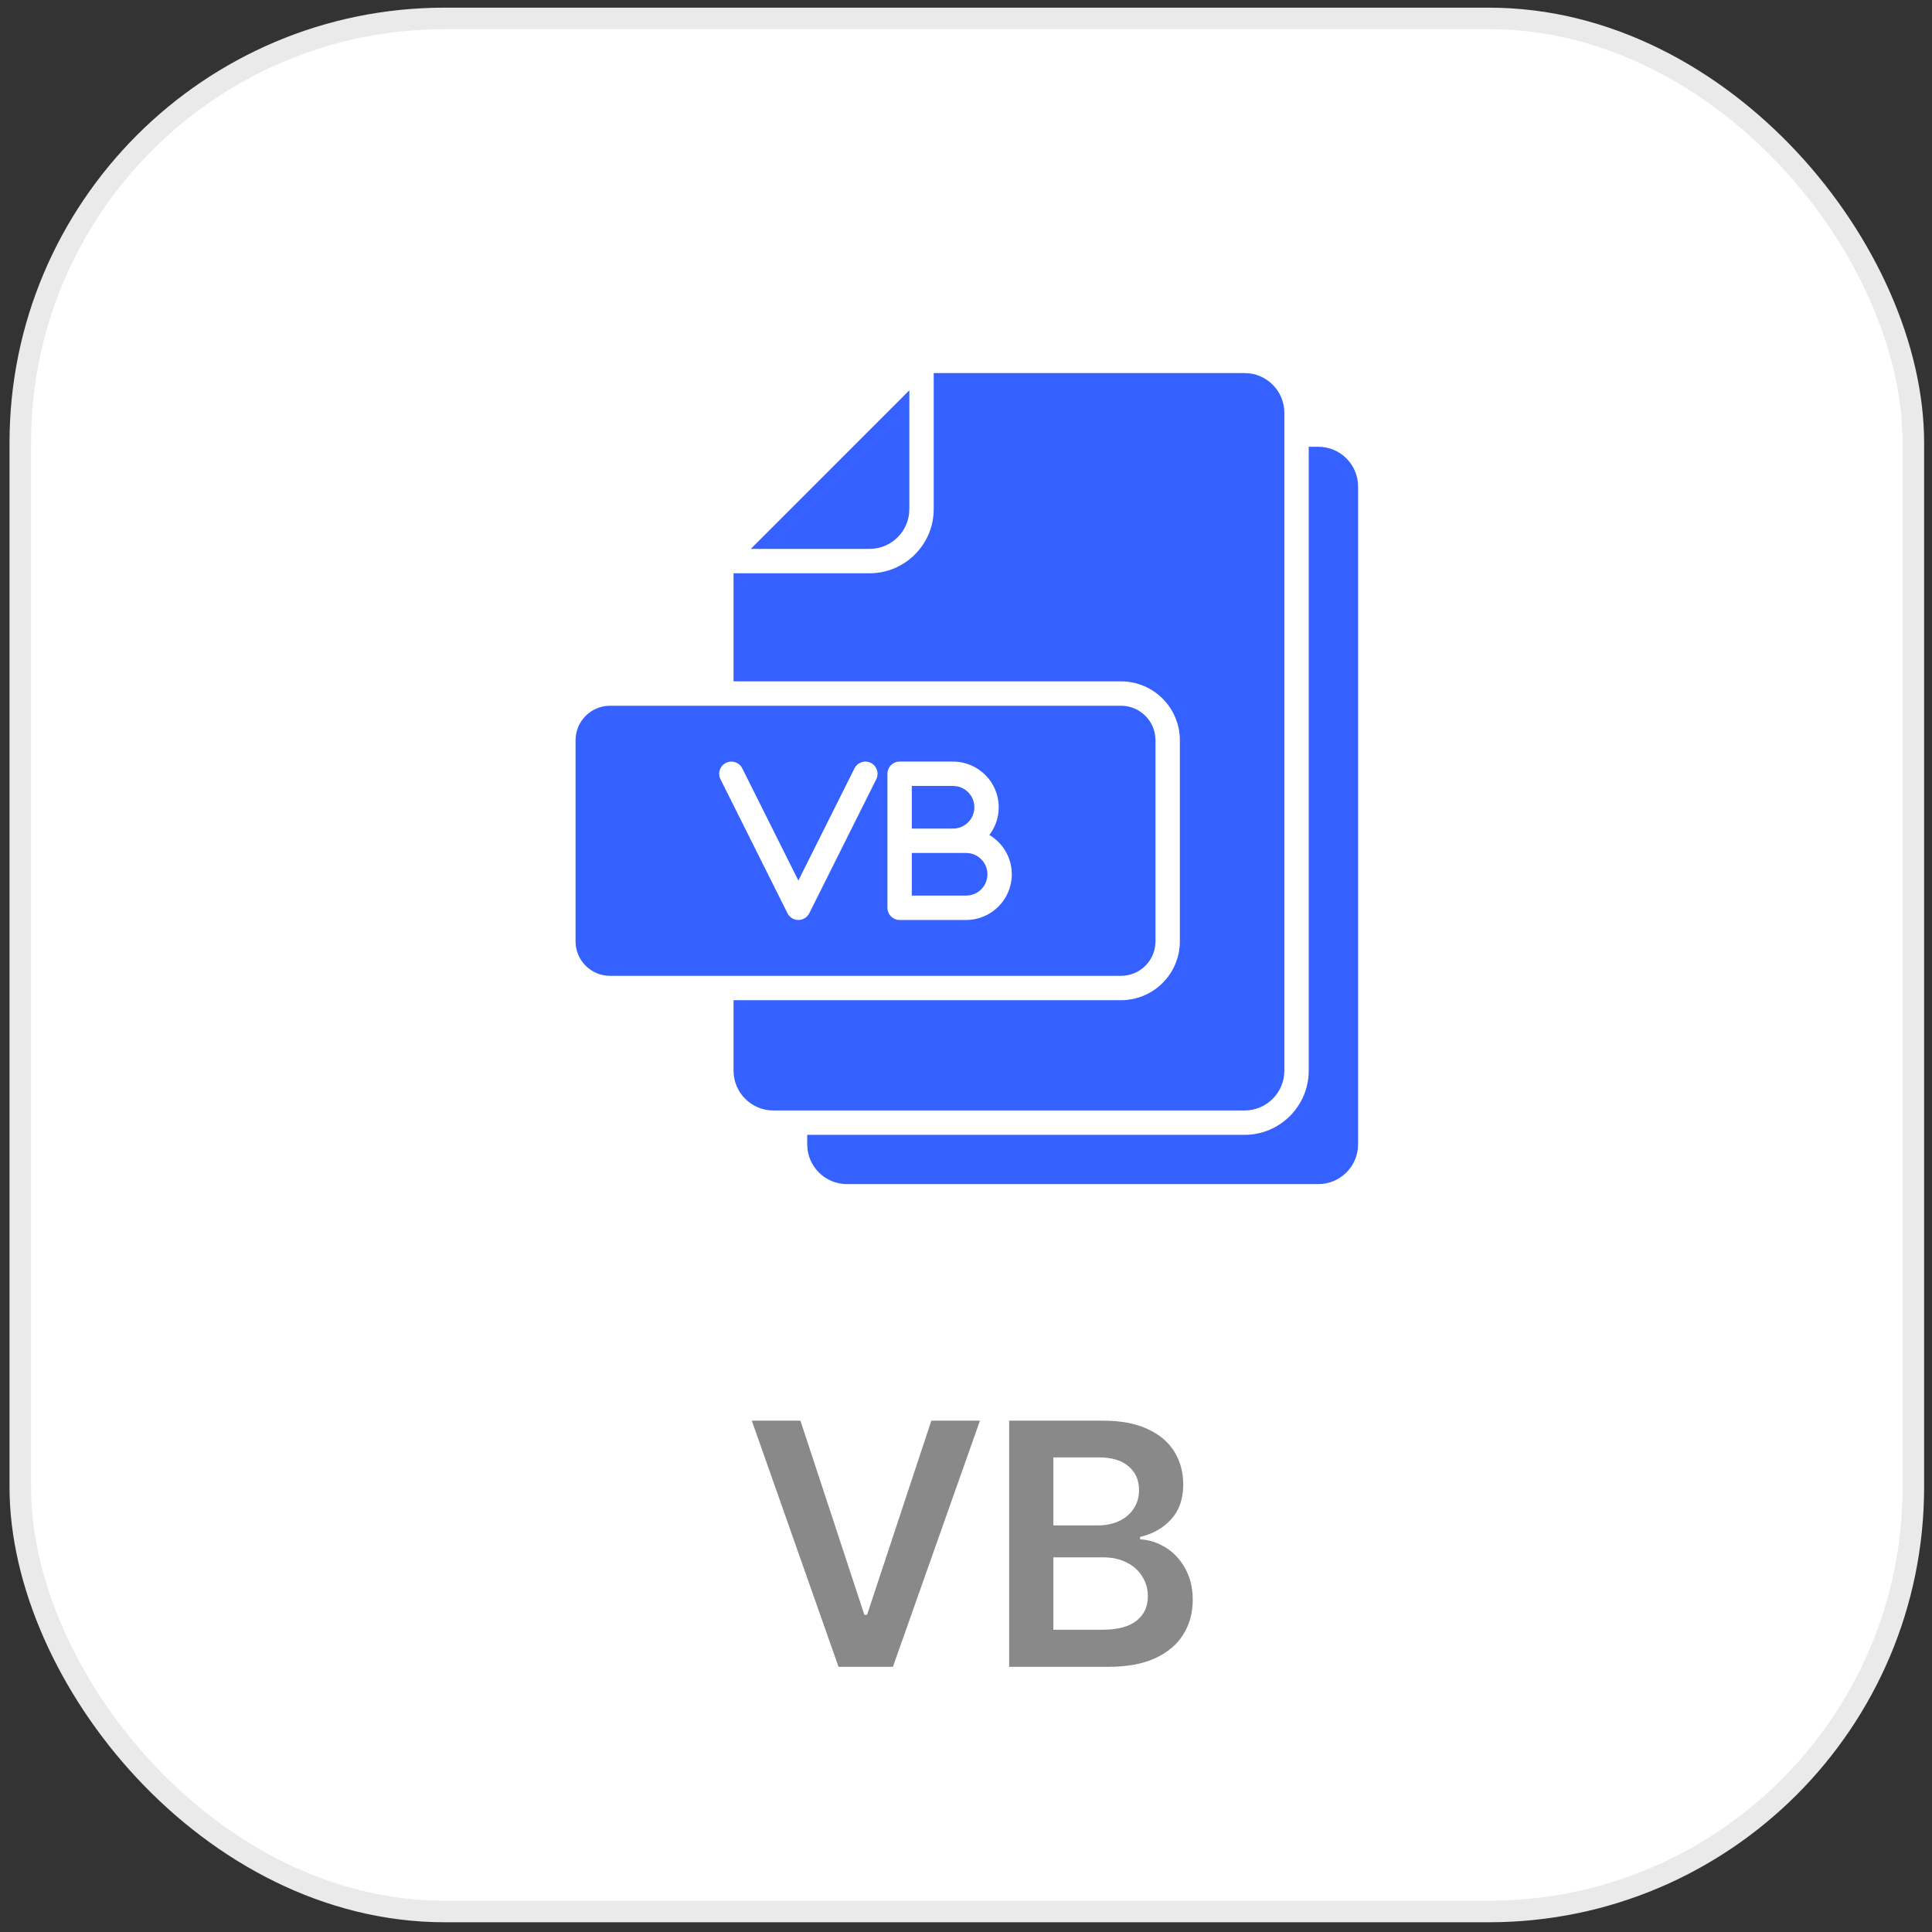 <svg width="111" height="111" viewBox="0 0 111 111" fill="none" xmlns="http://www.w3.org/2000/svg">
<rect x="0" y="0" width="111" height="111" fill="#333333" stroke="none"/>
<rect x="1.165" y="1.058" width="108.764" height="108.764" rx="24.382" fill="white"/>
<rect x="1.165" y="1.058" width="108.764" height="108.764" rx="24.382" stroke="#EAEAEA" stroke-width="1.236"/>
<path d="M52.245 22.424V29.252C52.245 30.511 51.22 31.536 49.96 31.536H43.135L52.245 22.424Z" fill="#3461FF"/>
<path d="M64.408 40.548H35.047C33.956 40.548 33.068 41.436 33.068 42.529V54.086C33.068 55.177 33.956 56.065 35.047 56.065H64.408C65.499 56.065 66.387 55.177 66.387 54.086V42.529C66.387 41.436 65.499 40.548 64.408 40.548ZM50.345 44.77L46.496 52.469C46.377 52.706 46.135 52.856 45.869 52.856C45.604 52.856 45.362 52.706 45.243 52.469L41.394 44.77C41.221 44.424 41.361 44.003 41.707 43.83C42.053 43.657 42.473 43.798 42.646 44.143L45.869 50.59L49.093 44.143C49.266 43.798 49.686 43.657 50.032 43.83C50.378 44.003 50.518 44.424 50.345 44.77ZM55.507 52.856H51.686C51.3 52.856 50.986 52.542 50.986 52.155V44.457C50.986 44.07 51.3 43.756 51.686 43.756H54.756C56.203 43.756 57.381 44.934 57.381 46.381C57.381 46.979 57.18 47.53 56.842 47.972C57.614 48.43 58.132 49.271 58.132 50.231C58.132 51.678 56.955 52.856 55.507 52.856Z" fill="#3461FF"/>
<path d="M55.981 46.38C55.981 47.056 55.431 47.605 54.756 47.605H52.386V45.156H54.756C55.431 45.156 55.981 45.705 55.981 46.38Z" fill="#3461FF"/>
<path d="M56.732 50.231C56.732 50.906 56.182 51.455 55.507 51.455H52.386V49.006H55.507C56.182 49.006 56.732 49.556 56.732 50.231Z" fill="#3461FF"/>
<path d="M78.026 27.949V65.749C78.026 67.008 77.001 68.031 75.741 68.031H48.662C47.402 68.031 46.377 67.008 46.377 65.749V65.2H71.509C73.539 65.2 75.191 63.546 75.191 61.514V25.668H75.741C77.001 25.668 78.026 26.691 78.026 27.949Z" fill="#3461FF"/>
<path d="M73.791 23.718V61.515C73.791 62.775 72.767 63.8 71.509 63.8H44.427C43.168 63.8 42.145 62.775 42.145 61.515V57.465H64.408C66.271 57.465 67.787 55.949 67.787 54.086V42.529C67.787 40.664 66.271 39.147 64.408 39.147H42.145V32.937H49.96C51.992 32.937 53.645 31.284 53.645 29.252V21.434H71.509C72.767 21.434 73.791 22.459 73.791 23.718Z" fill="#3461FF"/>
<path d="M49.66 92.775H49.816L53.508 81.623H56.301L51.301 95.764H48.176L43.195 81.623H45.988L49.66 92.775ZM57.98 81.623H63.391C64.387 81.623 65.227 81.779 65.91 82.092C66.6 82.404 67.118 82.837 67.463 83.391C67.808 83.944 67.981 84.579 67.981 85.295C67.981 86.109 67.753 86.769 67.297 87.277C66.841 87.785 66.242 88.127 65.5 88.303V88.439C66.014 88.466 66.503 88.622 66.965 88.908C67.434 89.195 67.811 89.598 68.098 90.119C68.384 90.633 68.527 91.232 68.527 91.916C68.527 92.665 68.345 93.329 67.981 93.908C67.622 94.488 67.082 94.943 66.359 95.275C65.637 95.601 64.751 95.764 63.703 95.764H57.98V81.623ZM63.312 93.635C64.204 93.635 64.865 93.462 65.295 93.117C65.731 92.772 65.949 92.307 65.949 91.721C65.949 91.297 65.842 90.917 65.627 90.578C65.419 90.233 65.119 89.963 64.728 89.768C64.338 89.572 63.885 89.475 63.371 89.475H60.52V93.635H63.312ZM63.078 87.639C63.527 87.639 63.931 87.557 64.289 87.394C64.647 87.225 64.927 86.988 65.129 86.682C65.337 86.376 65.441 86.018 65.441 85.607C65.441 85.041 65.243 84.588 64.846 84.25C64.449 83.905 63.879 83.732 63.137 83.732H60.52V87.639H63.078Z" fill="#898989"/>
</svg>
